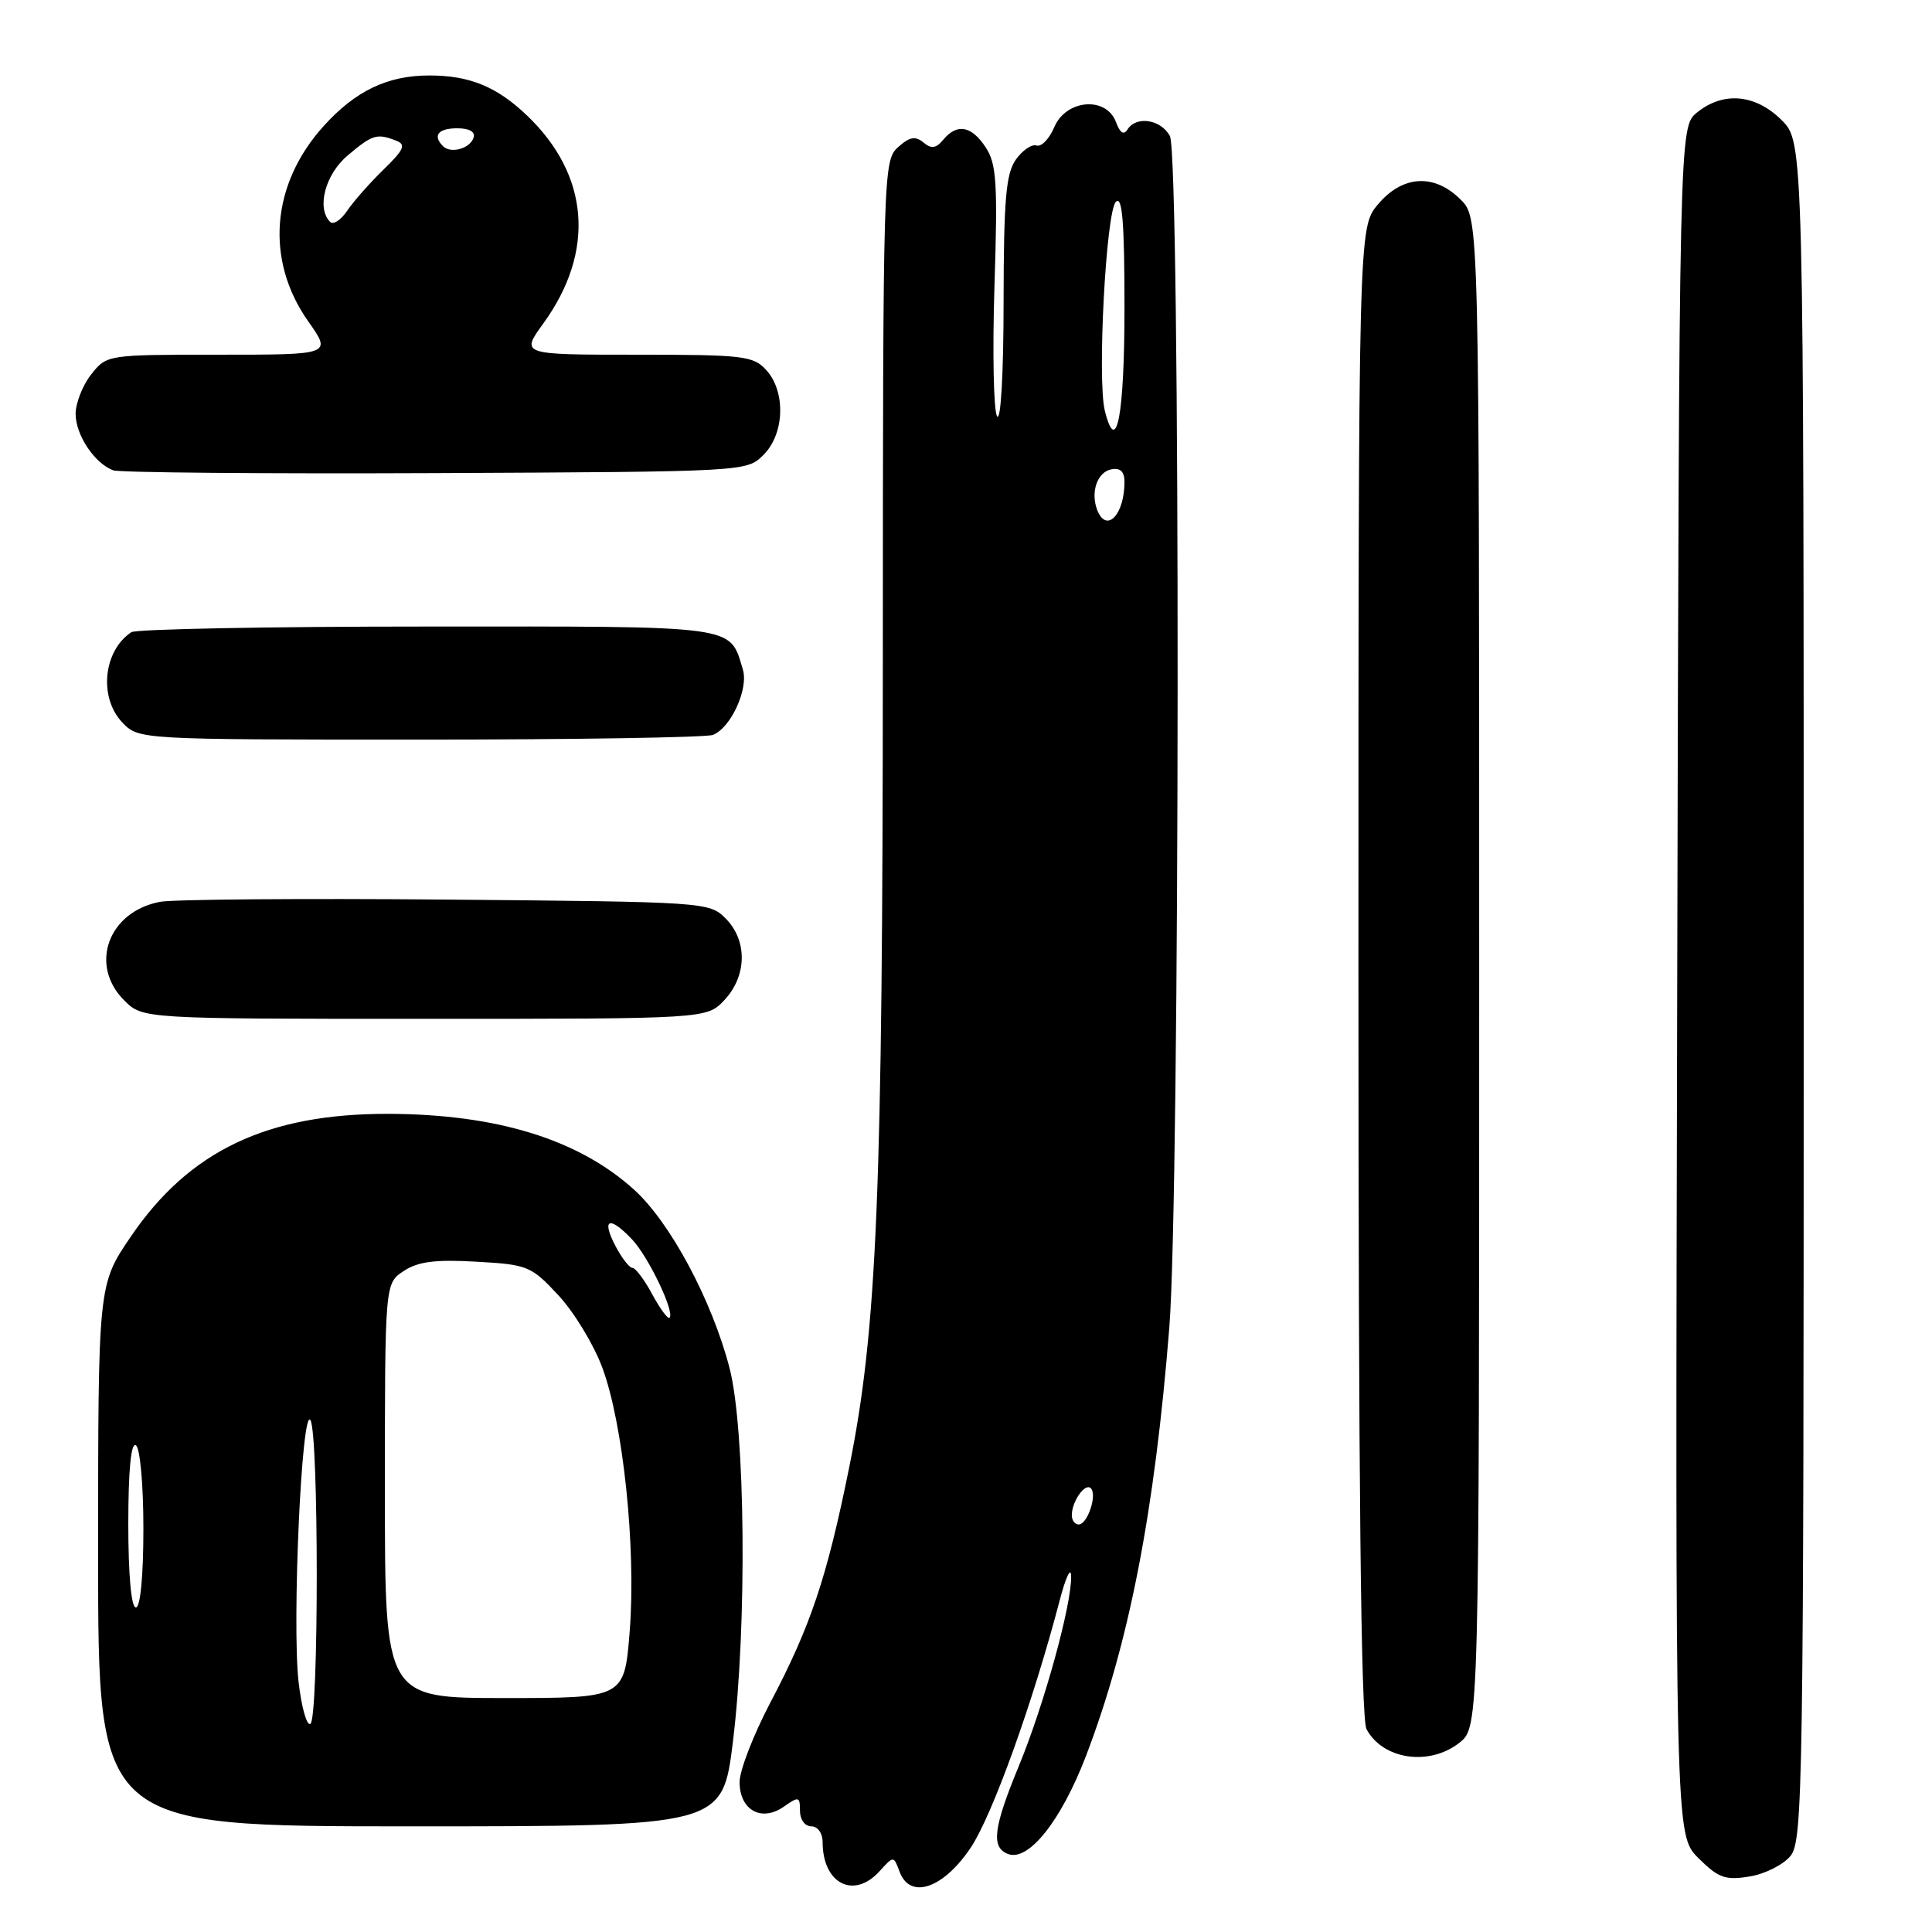<?xml version="1.0" encoding="UTF-8" standalone="no"?>
<!DOCTYPE svg PUBLIC "-//W3C//DTD SVG 1.1//EN" "http://www.w3.org/Graphics/SVG/1.1/DTD/svg11.dtd" >
<svg xmlns="http://www.w3.org/2000/svg" xmlns:xlink="http://www.w3.org/1999/xlink" version="1.1" viewBox="0 0 256 256">
 <g >
 <path fill="currentColor"
d=" M 116.55 247.94 C 118.41 245.89 118.41 245.89 119.20 248.01 C 120.58 251.75 124.99 250.26 128.63 244.82 C 131.50 240.52 136.90 225.51 140.43 212.00 C 141.22 208.97 141.90 207.55 141.93 208.83 C 142.04 212.50 138.37 225.82 135.04 233.91 C 131.62 242.19 131.29 244.79 133.56 245.66 C 136.28 246.71 140.61 241.26 143.90 232.67 C 149.62 217.69 152.99 200.38 154.94 175.91 C 156.36 158.14 156.43 20.67 155.02 18.03 C 153.83 15.81 150.54 15.31 149.39 17.17 C 148.91 17.95 148.40 17.61 147.87 16.17 C 146.59 12.73 141.26 13.16 139.70 16.84 C 139.04 18.40 137.98 19.50 137.34 19.28 C 136.71 19.07 135.47 19.92 134.59 21.17 C 133.29 23.03 133.00 26.49 132.98 39.97 C 132.98 49.44 132.61 55.93 132.12 55.16 C 131.65 54.42 131.50 46.68 131.77 37.95 C 132.21 24.26 132.05 21.73 130.62 19.54 C 128.73 16.66 126.82 16.31 124.99 18.51 C 124.03 19.67 123.41 19.76 122.35 18.87 C 121.28 17.99 120.51 18.13 118.98 19.52 C 117.04 21.27 117.00 22.80 116.98 86.90 C 116.97 158.19 116.22 176.18 112.51 194.50 C 109.56 209.08 107.41 215.47 102.08 225.59 C 99.84 229.85 98.00 234.59 98.00 236.13 C 98.00 239.85 100.89 241.46 103.85 239.40 C 105.84 238.00 106.00 238.04 106.00 239.94 C 106.00 241.10 106.65 242.00 107.50 242.00 C 108.35 242.00 109.00 242.90 109.00 244.07 C 109.00 249.60 113.13 251.72 116.55 247.94 Z  M 237.25 245.92 C 238.89 243.91 239.00 236.94 239.00 131.31 C 239.00 18.85 239.00 18.85 236.08 15.92 C 232.62 12.47 228.35 12.08 224.86 14.91 C 222.50 16.82 222.50 16.82 222.24 129.98 C 221.97 243.13 221.97 243.13 225.03 246.19 C 227.68 248.83 228.59 249.17 231.80 248.65 C 233.83 248.33 236.29 247.10 237.25 245.92 Z  M 97.12 230.75 C 99.00 215.43 98.77 189.37 96.67 181.28 C 94.34 172.30 88.81 161.96 84.00 157.62 C 76.64 150.97 65.84 147.64 51.50 147.59 C 35.42 147.55 25.08 152.47 17.33 163.86 C 13.00 170.22 13.00 170.22 13.00 206.11 C 13.00 242.00 13.00 242.00 54.37 242.00 C 95.73 242.00 95.73 242.00 97.12 230.75 Z  M 193.37 230.93 C 196.00 228.85 196.00 228.85 196.00 128.88 C 196.00 28.91 196.00 28.91 193.55 26.45 C 190.05 22.96 185.85 23.20 182.59 27.08 C 180.00 30.15 180.00 30.15 180.00 128.64 C 180.00 196.42 180.33 227.75 181.07 229.12 C 183.23 233.16 189.38 234.06 193.37 230.93 Z  M 95.99 132.51 C 98.99 129.31 99.06 124.61 96.14 121.69 C 93.98 119.53 93.44 119.50 59.22 119.20 C 40.13 119.03 23.04 119.17 21.25 119.49 C 14.36 120.76 11.76 127.85 16.45 132.55 C 18.91 135.00 18.91 135.00 56.28 135.00 C 93.65 135.00 93.65 135.00 95.99 132.51 Z  M 94.46 97.38 C 96.84 96.46 99.22 91.27 98.43 88.70 C 96.63 82.79 98.15 83.00 56.60 83.02 C 35.64 83.02 18.00 83.36 17.40 83.77 C 13.70 86.23 13.07 92.38 16.17 95.69 C 18.35 98.00 18.35 98.00 55.59 98.00 C 76.08 98.00 93.56 97.72 94.46 97.38 Z  M 101.17 60.27 C 103.96 57.49 104.14 51.92 101.55 49.05 C 99.83 47.15 98.54 47.00 84.34 47.00 C 68.99 47.00 68.99 47.00 72.00 42.85 C 78.90 33.32 78.11 23.22 69.84 15.31 C 65.83 11.48 62.22 10.00 56.90 10.00 C 51.35 10.00 47.10 12.03 42.87 16.72 C 35.91 24.43 35.12 34.46 40.84 42.58 C 43.96 47.00 43.96 47.00 29.05 47.00 C 14.15 47.00 14.15 47.00 12.07 49.63 C 10.93 51.08 10.01 53.45 10.02 54.88 C 10.05 57.68 12.54 61.40 15.00 62.32 C 15.82 62.62 35.05 62.79 57.72 62.69 C 98.90 62.50 98.95 62.50 101.17 60.27 Z  M 142.02 200.75 C 142.04 198.91 143.79 196.45 144.54 197.20 C 145.41 198.08 144.10 202.00 142.93 202.00 C 142.42 202.00 142.01 201.44 142.02 200.75 Z  M 145.38 67.56 C 144.48 65.19 145.40 62.55 147.26 62.19 C 148.44 61.96 149.00 62.49 149.00 63.84 C 149.00 68.24 146.59 70.71 145.38 67.56 Z  M 146.40 54.44 C 145.37 50.37 146.55 28.05 147.86 26.74 C 148.71 25.89 149.00 29.40 149.00 40.74 C 149.00 55.05 147.94 60.61 146.40 54.44 Z  M 39.56 222.83 C 38.68 215.07 39.98 186.36 41.13 188.17 C 42.25 189.94 42.25 227.73 41.13 228.42 C 40.65 228.72 39.94 226.20 39.56 222.83 Z  M 51.00 197.52 C 51.00 170.05 51.00 170.05 53.50 168.41 C 55.40 167.16 57.69 166.87 63.10 167.18 C 69.91 167.56 70.38 167.75 73.96 171.60 C 76.03 173.81 78.65 178.11 79.79 181.17 C 82.58 188.61 84.30 205.12 83.44 216.13 C 82.74 225.00 82.74 225.00 66.87 225.00 C 51.00 225.00 51.00 225.00 51.00 197.52 Z  M 17.00 201.94 C 17.00 194.82 17.36 191.10 18.00 191.50 C 18.56 191.85 19.00 196.68 19.00 202.56 C 19.00 208.85 18.60 213.00 18.00 213.00 C 17.39 213.00 17.00 208.65 17.00 201.94 Z  M 86.43 171.51 C 85.39 169.58 84.21 168.00 83.80 168.00 C 83.39 168.00 82.35 166.65 81.50 165.00 C 79.66 161.45 80.79 161.08 83.78 164.26 C 85.95 166.57 89.44 173.89 88.72 174.61 C 88.50 174.83 87.47 173.43 86.43 171.51 Z  M 43.75 29.41 C 41.91 27.58 43.09 23.10 46.08 20.59 C 49.36 17.82 49.93 17.65 52.47 18.63 C 53.84 19.15 53.56 19.80 50.81 22.48 C 48.99 24.25 46.82 26.71 46.00 27.93 C 45.17 29.16 44.16 29.82 43.75 29.41 Z  M 58.70 19.37 C 57.30 17.96 58.06 17.00 60.58 17.00 C 62.21 17.00 63.01 17.47 62.75 18.25 C 62.27 19.70 59.73 20.40 58.70 19.37 Z "/>
</g>
</svg>